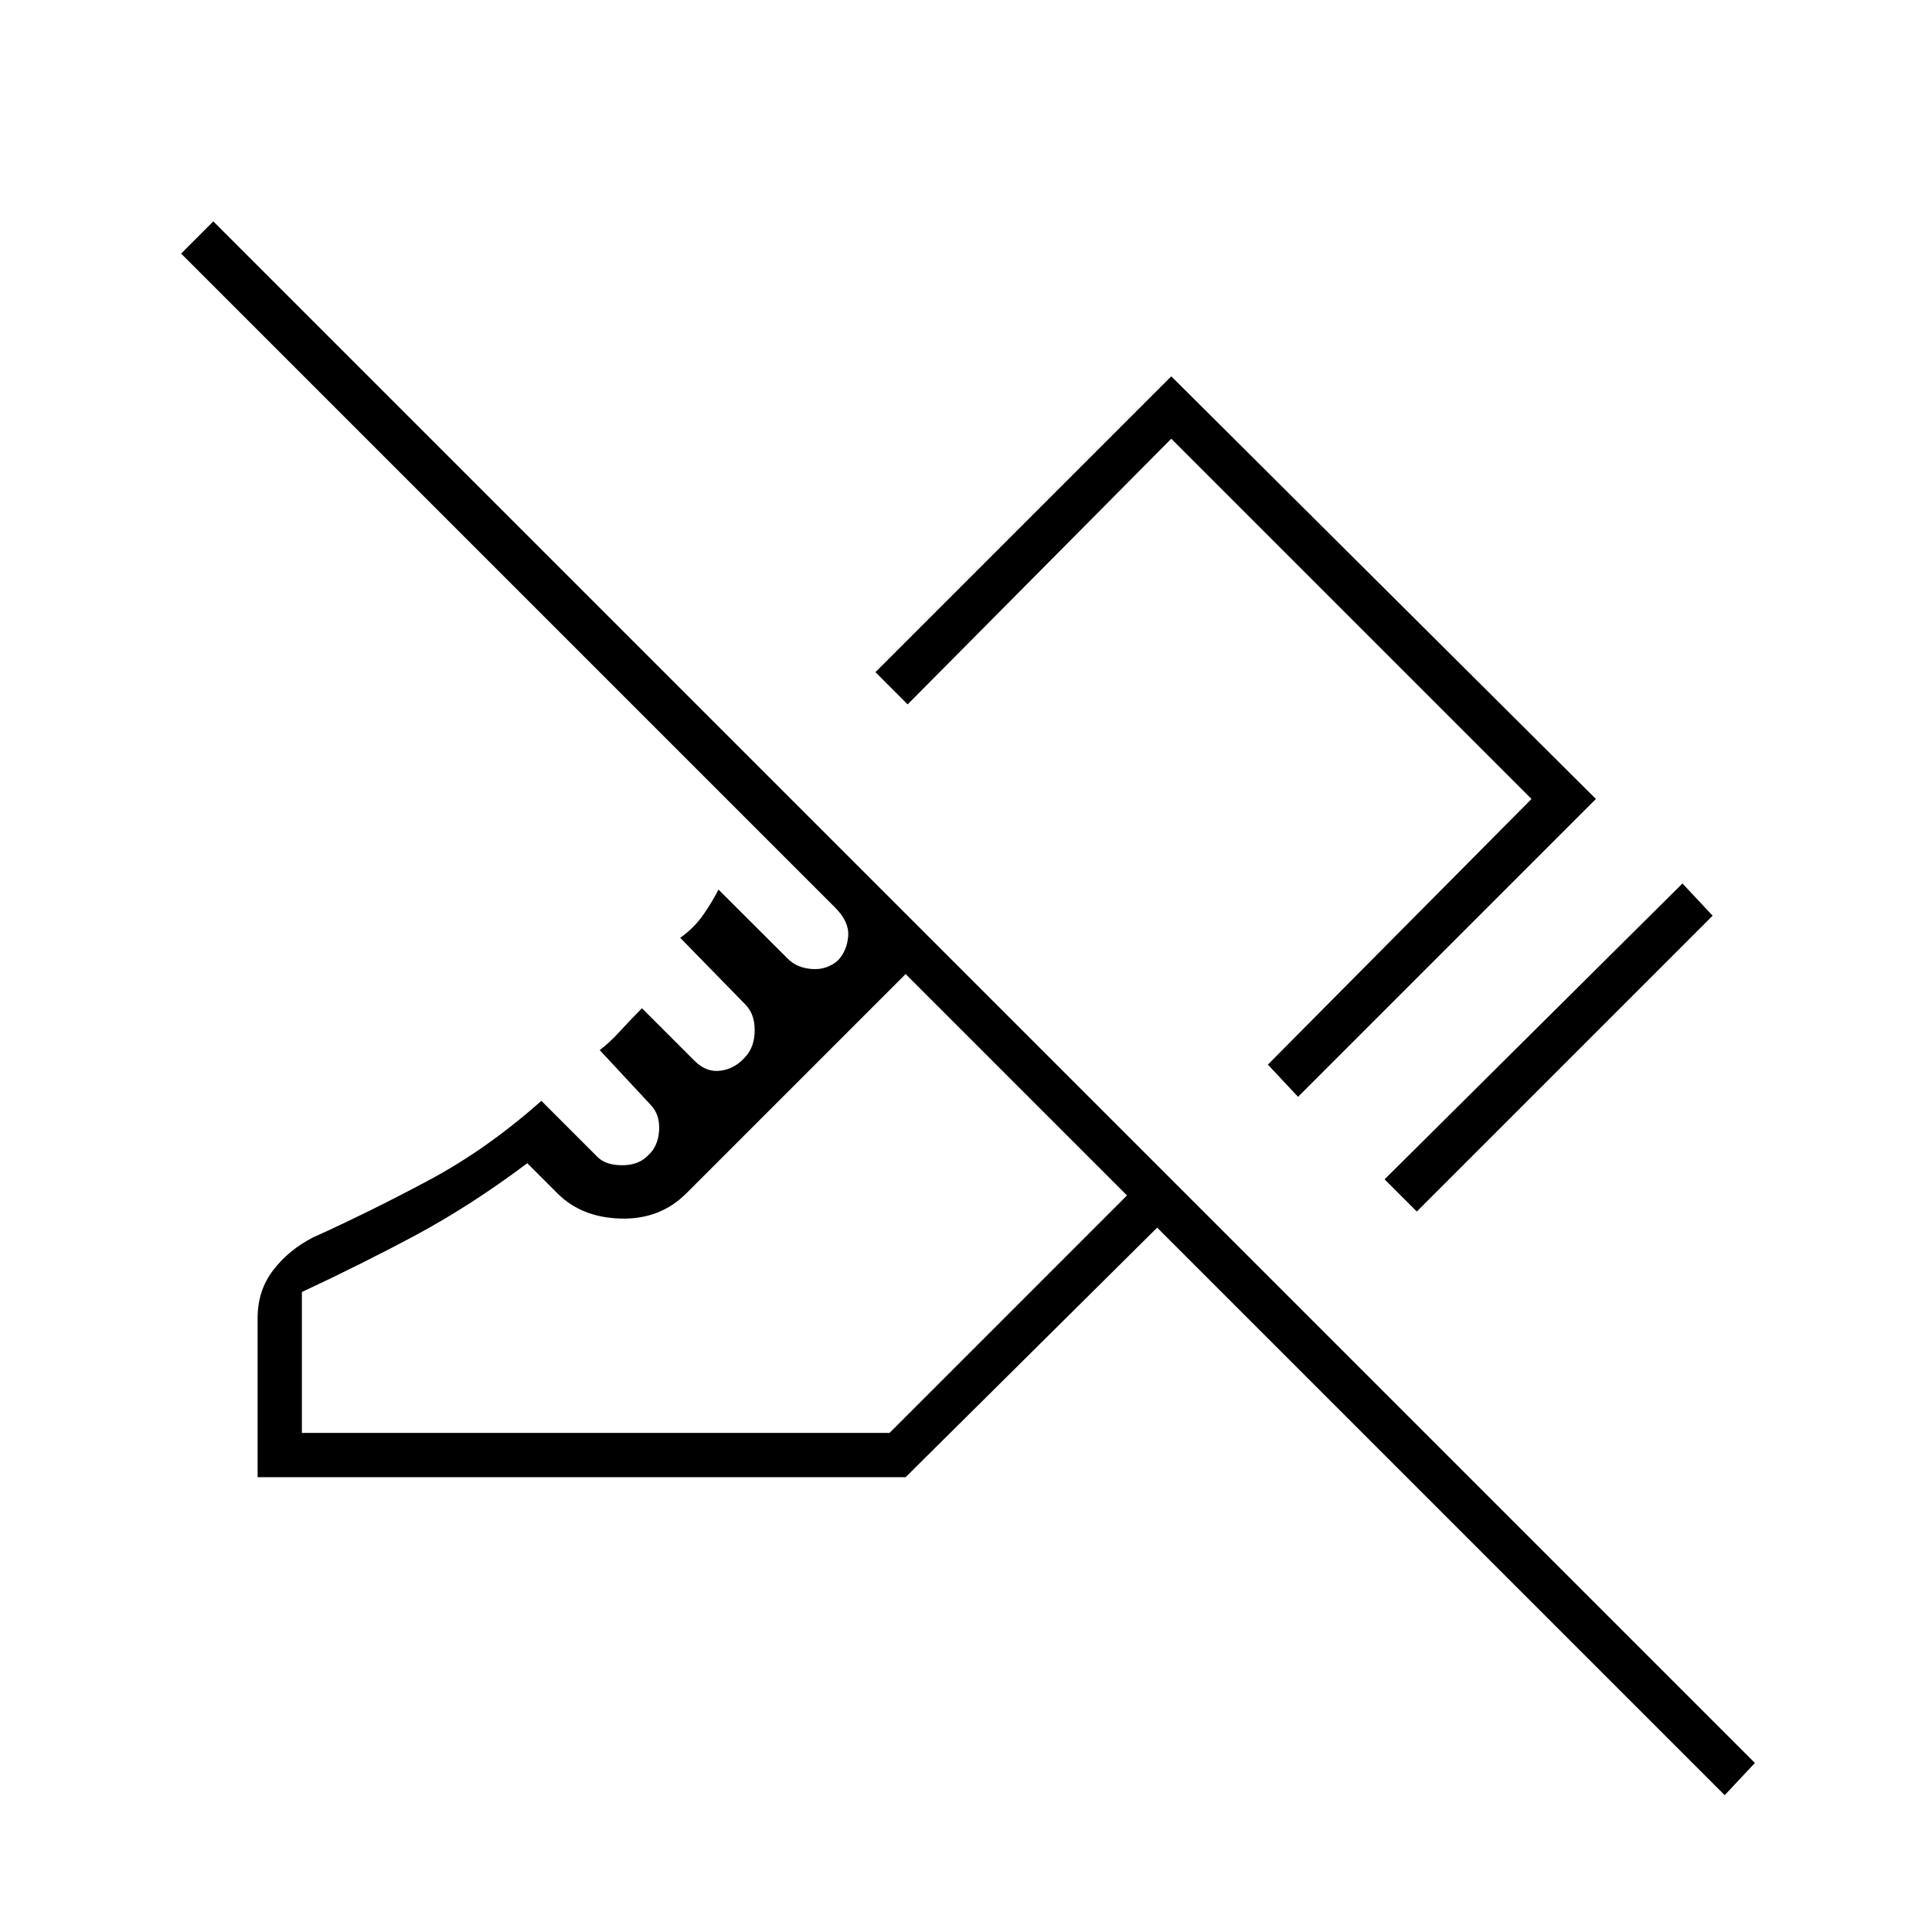 <svg xmlns="http://www.w3.org/2000/svg" width="48" height="48" viewBox="0 -960 960 960"><path d="m704-358-16-16 148-147 15 16-147 147Zm-59-57-15-16 131-132-179-179-131 132-16-16 147-147 211 210-148 148ZM857-68 575-350 450-226H128v-79q0-13.85 7.83-23.96 7.82-10.12 19.74-16.17Q184-358 213-373.5q29-15.5 56-39.5l27.89 27.89Q301-381 309.18-381t12.82-4.86q5-4.49 5.5-12.32.5-7.82-4.03-12.64L298-438.21q5-3.79 10-9.29 5-5.5 11-11.5l26.21 26.21Q351-427 358.18-428q7.18-1 12.32-7 4.5-5 4.5-13.13t-4.71-12.81L338-494q7-5 11.5-11.5T357-518l34.47 34.4q4.6 4.6 12.06 5.1 7.47.5 12.93-4.36 4.46-4.85 5-12Q422-502 415-509L90-834l16-16L872-84l-15 16ZM150-248h292l118-118-110-110-109 109q-13 13-32.5 12.5T277-367l-15-15q-28 21-55 35.5T150-318v70Zm300-228Zm114-20Z"/></svg>